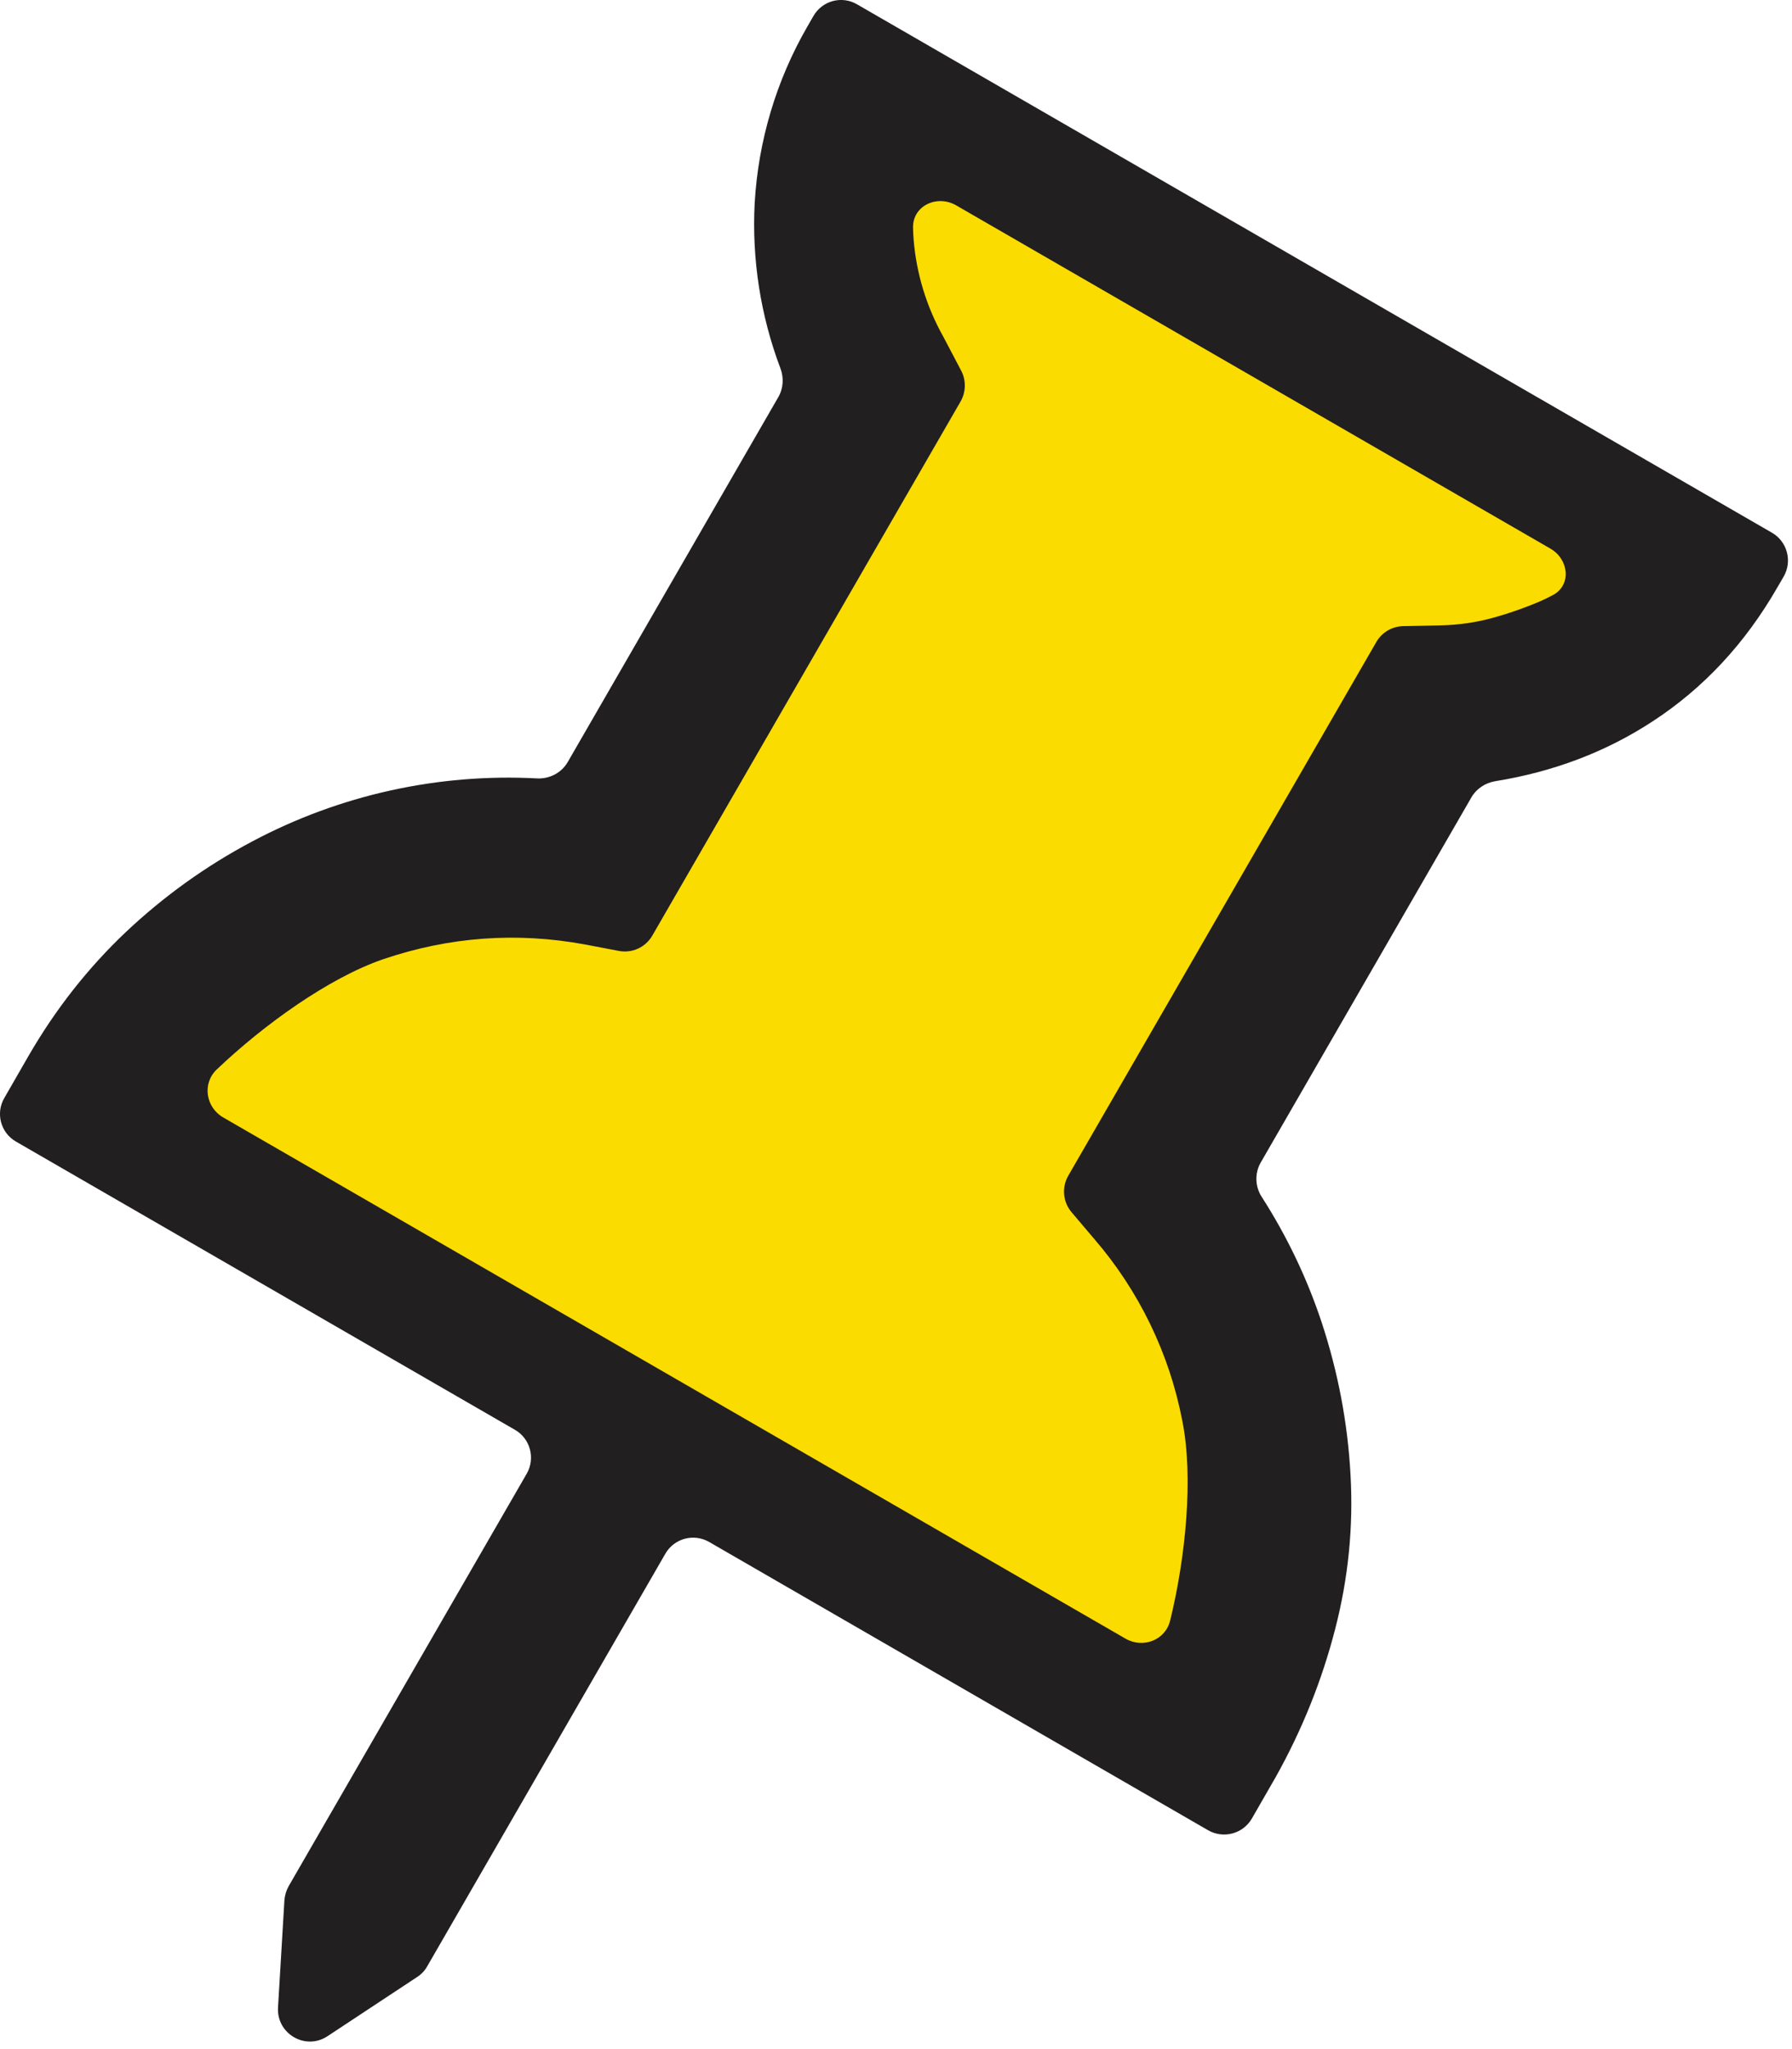 <svg width="14" height="16" viewBox="0 0 14 16" fill="none" xmlns="http://www.w3.org/2000/svg">
<path d="M12.285 3.892L7.509 1.241C6.832 0.871 6.81 1.905 6.944 2.665C6.984 2.89 6.938 3.122 6.816 3.316L5.703 5.076C4.987 6.209 3.929 7.083 2.683 7.574L0.71 8.349L9.519 13.556L9.297 11.476C9.144 10.038 9.432 8.587 10.125 7.318L11.008 5.698C11.107 5.517 11.258 5.369 11.441 5.273C12.18 4.888 13.017 4.293 12.285 3.892Z" fill="#FBDC00"/>
<path d="M6.355 0.125C6.424 0.005 6.577 -0.036 6.696 0.034L13.844 4.16C13.963 4.229 14.004 4.382 13.935 4.502L13.886 4.586C13.633 5.026 13.307 5.375 12.909 5.634C12.543 5.873 12.133 6.027 11.681 6.1C11.604 6.113 11.535 6.158 11.496 6.225L9.849 9.078C9.801 9.162 9.805 9.266 9.858 9.347C10.057 9.657 10.212 9.984 10.325 10.324C10.454 10.715 10.529 11.112 10.551 11.516C10.574 11.919 10.534 12.322 10.431 12.72C10.328 13.12 10.174 13.505 9.967 13.875L9.78 14.2C9.711 14.319 9.558 14.36 9.438 14.291L5.54 12.04C5.42 11.971 5.267 12.012 5.198 12.132L3.338 15.353C3.319 15.387 3.292 15.416 3.259 15.437L2.559 15.899C2.387 16.013 2.16 15.881 2.172 15.675L2.222 14.838C2.225 14.8 2.236 14.762 2.255 14.728L4.115 11.507C4.184 11.387 4.143 11.234 4.024 11.165L0.125 8.914C0.005 8.845 -0.036 8.692 0.034 8.573L0.221 8.248C0.433 7.881 0.687 7.558 0.984 7.277C1.28 6.998 1.609 6.762 1.969 6.571C2.653 6.207 3.423 6.037 4.196 6.078C4.293 6.083 4.386 6.035 4.435 5.951L6.081 3.1C6.12 3.032 6.125 2.95 6.097 2.876C5.942 2.465 5.873 2.026 5.896 1.585C5.924 1.101 6.064 0.63 6.306 0.21L6.355 0.125ZM7.471 1.604C7.323 1.518 7.132 1.604 7.133 1.775C7.134 1.809 7.135 1.842 7.138 1.874C7.16 2.139 7.239 2.396 7.369 2.628L7.509 2.894C7.549 2.97 7.547 3.061 7.504 3.136L5.097 7.304C5.044 7.397 4.939 7.445 4.834 7.425L4.572 7.375C4.035 7.276 3.509 7.315 2.993 7.49C2.569 7.636 2.062 8 1.693 8.351C1.578 8.461 1.607 8.647 1.745 8.726L8.793 12.795C8.93 12.874 9.105 12.807 9.142 12.653C9.263 12.159 9.325 11.536 9.237 11.095C9.136 10.569 8.898 10.078 8.547 9.672L8.373 9.467C8.304 9.387 8.293 9.272 8.346 9.18L10.752 5.014C10.795 4.938 10.875 4.891 10.963 4.889L11.256 4.883C11.394 4.88 11.524 4.861 11.649 4.828C11.778 4.793 11.905 4.749 12.028 4.697C12.064 4.681 12.1 4.664 12.135 4.645C12.279 4.565 12.256 4.367 12.113 4.284L7.471 1.604Z" fill="#221F20"/>
</svg>
